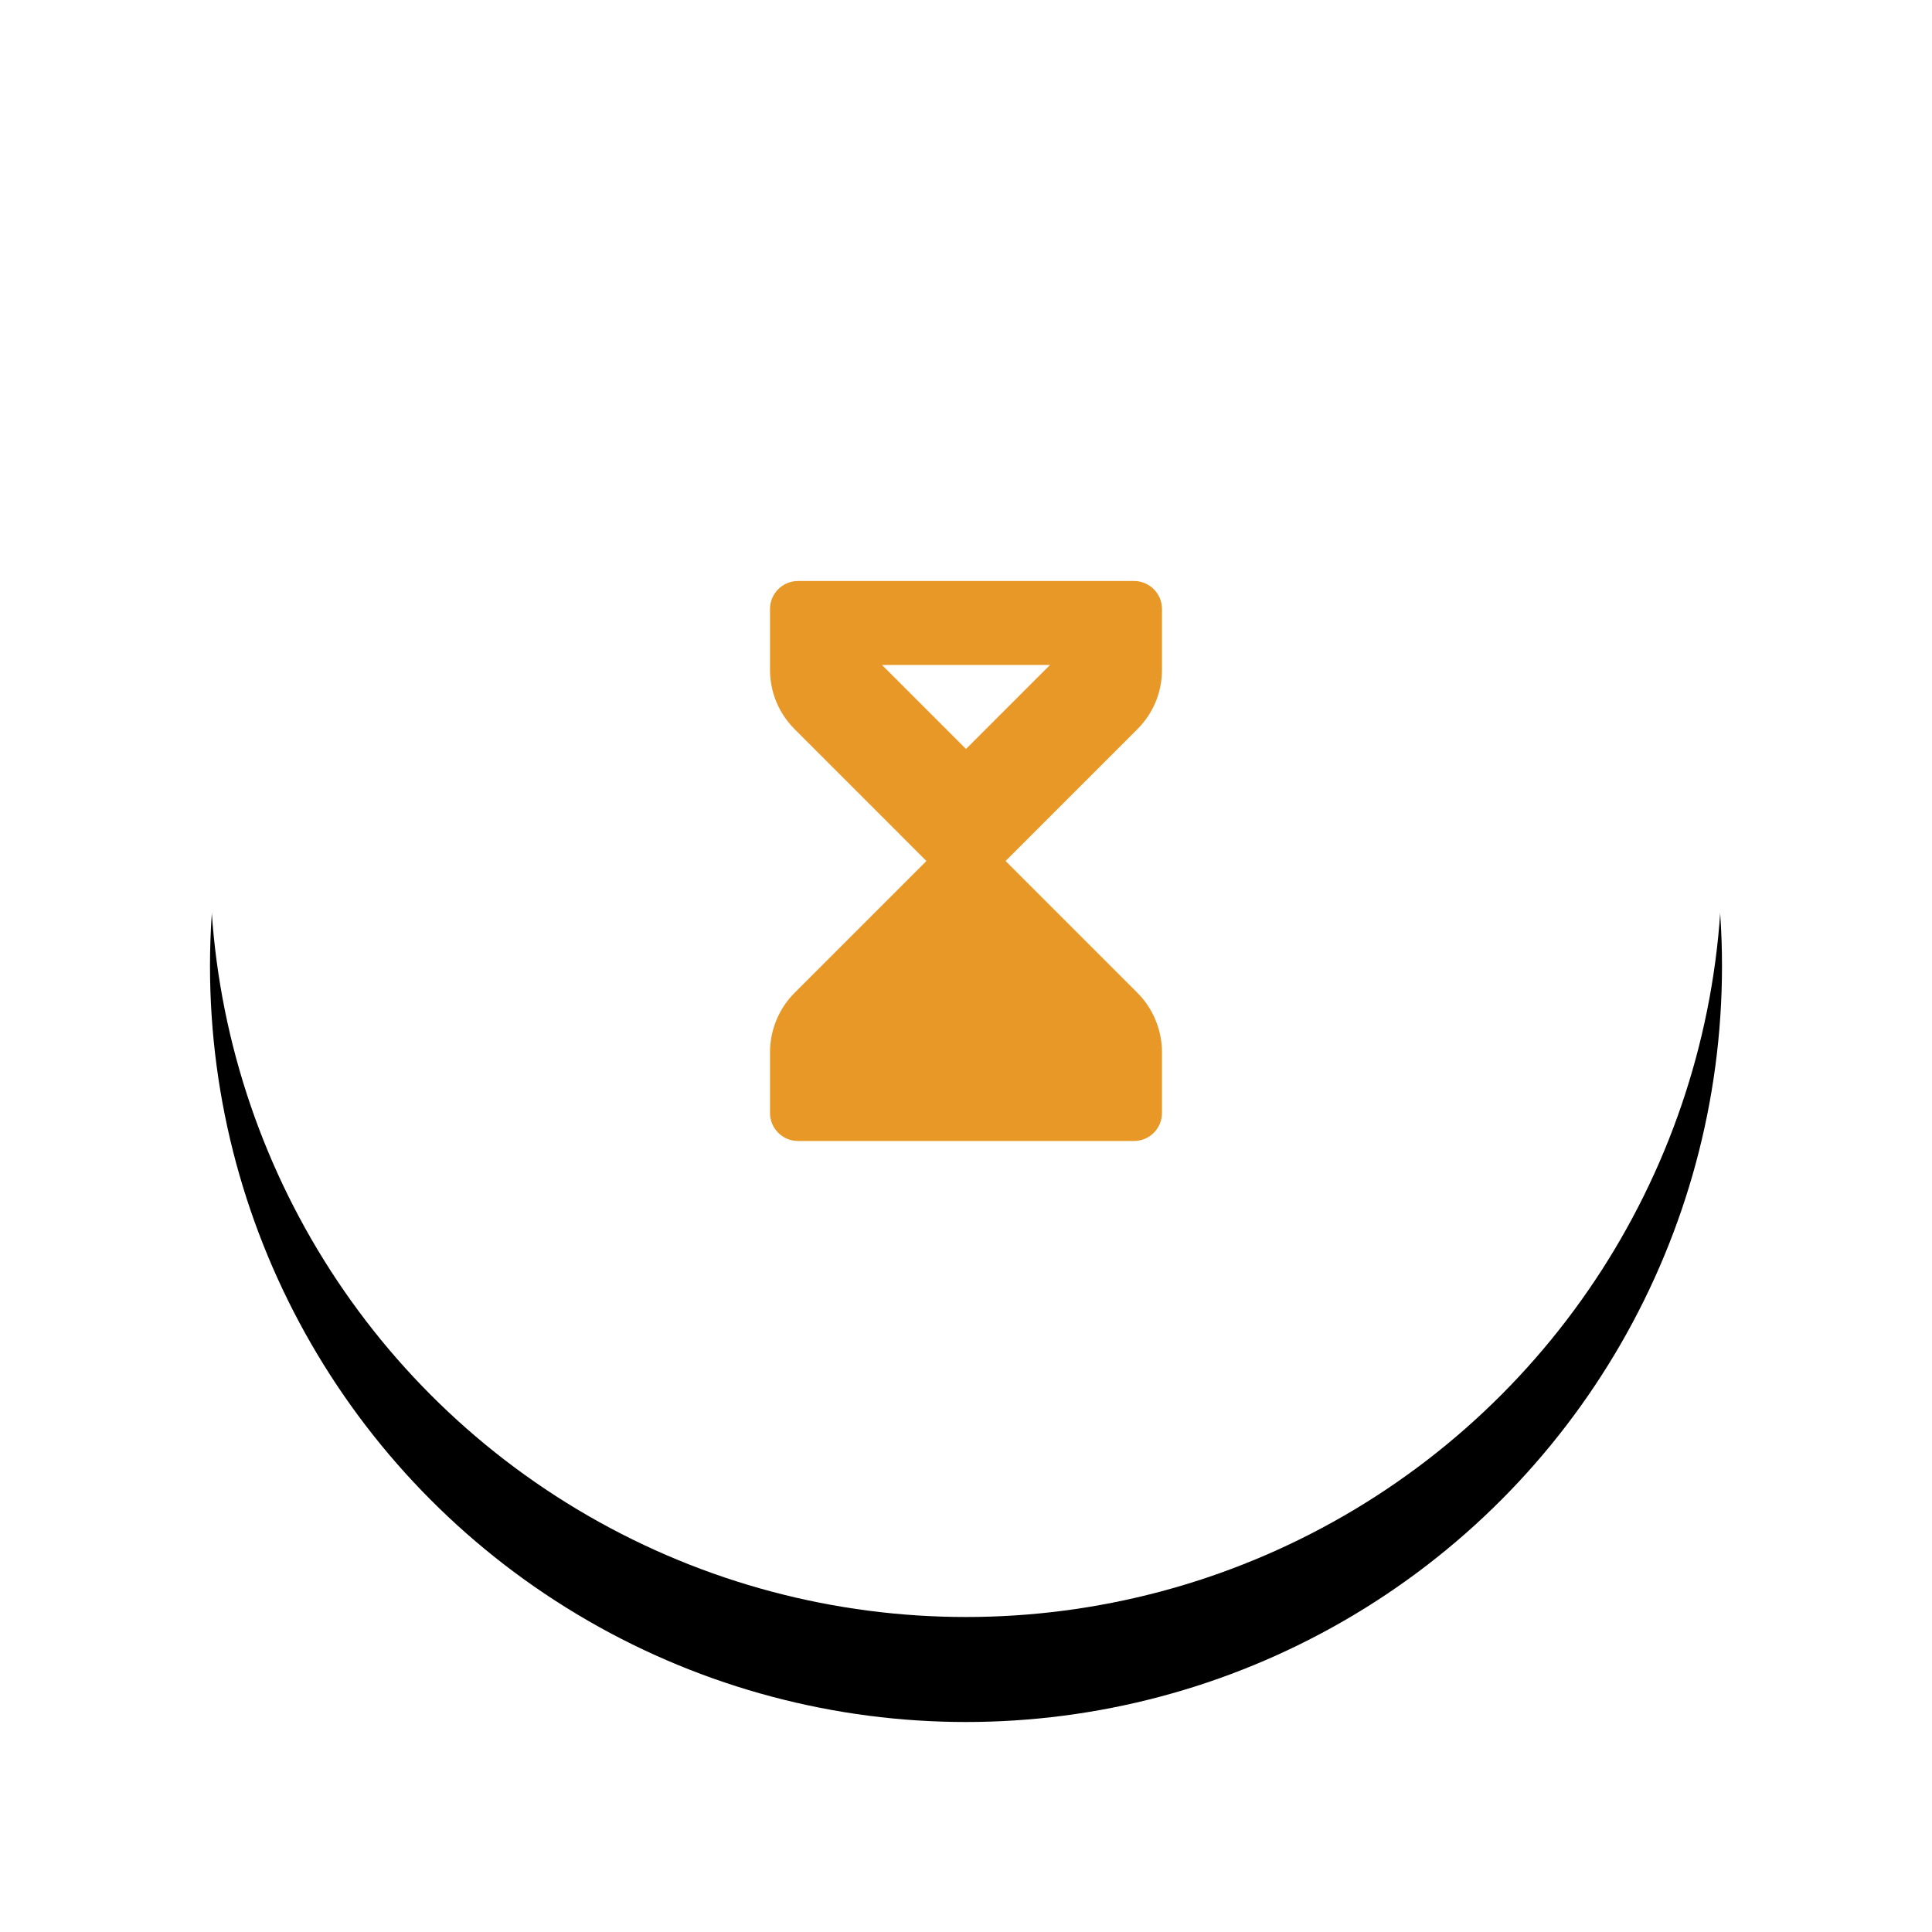 <svg height="92" viewBox="0 0 92 92" width="92" xmlns="http://www.w3.org/2000/svg" xmlns:xlink="http://www.w3.org/1999/xlink"><defs><circle id="a" cx="36" cy="36" r="36"/><filter id="b" height="148.6%" width="148.6%" x="-24.3%" y="-17.4%"><feOffset dx="0" dy="5" in="SourceAlpha" result="shadowOffsetOuter1"/><feGaussianBlur in="shadowOffsetOuter1" result="shadowBlurOuter1" stdDeviation="5"/><feColorMatrix in="shadowBlurOuter1" type="matrix" values="0 0 0 0 0.137   0 0 0 0 0.137   0 0 0 0 0.137  0 0 0 0.1 0"/></filter></defs><g fill="none" fill-rule="evenodd"><g transform="translate(10 5)"><use fill="#000" filter="url(#b)" xlink:href="#a"/><use fill="#fff" fill-rule="evenodd" xlink:href="#a"/></g><g transform="translate(30 25)"><path d="m0 0h32v32h-32z"/><path d="m0 22.437v2.896c0 .736.597 1.333 1.333 1.333h16c.736 0 1.333-.597 1.333-1.333v-2.896c0-1.053-.427-2.083-1.172-2.828l-6.276-6.276 6.276-6.276c.756-.756 1.172-1.76 1.172-2.831v-2.893c0-.736-.597-1.333-1.333-1.333h-16c-.736 0-1.333.597-1.333 1.333v2.893c0 1.069.416 2.073 1.172 2.828l6.276 6.279-6.276 6.276c-.745.744-1.172 1.775-1.172 2.828zm5.333-18.439h8l-4 4z" fill="#e89827" fill-rule="nonzero" transform="translate(6.667 2.667)"/></g></g></svg>